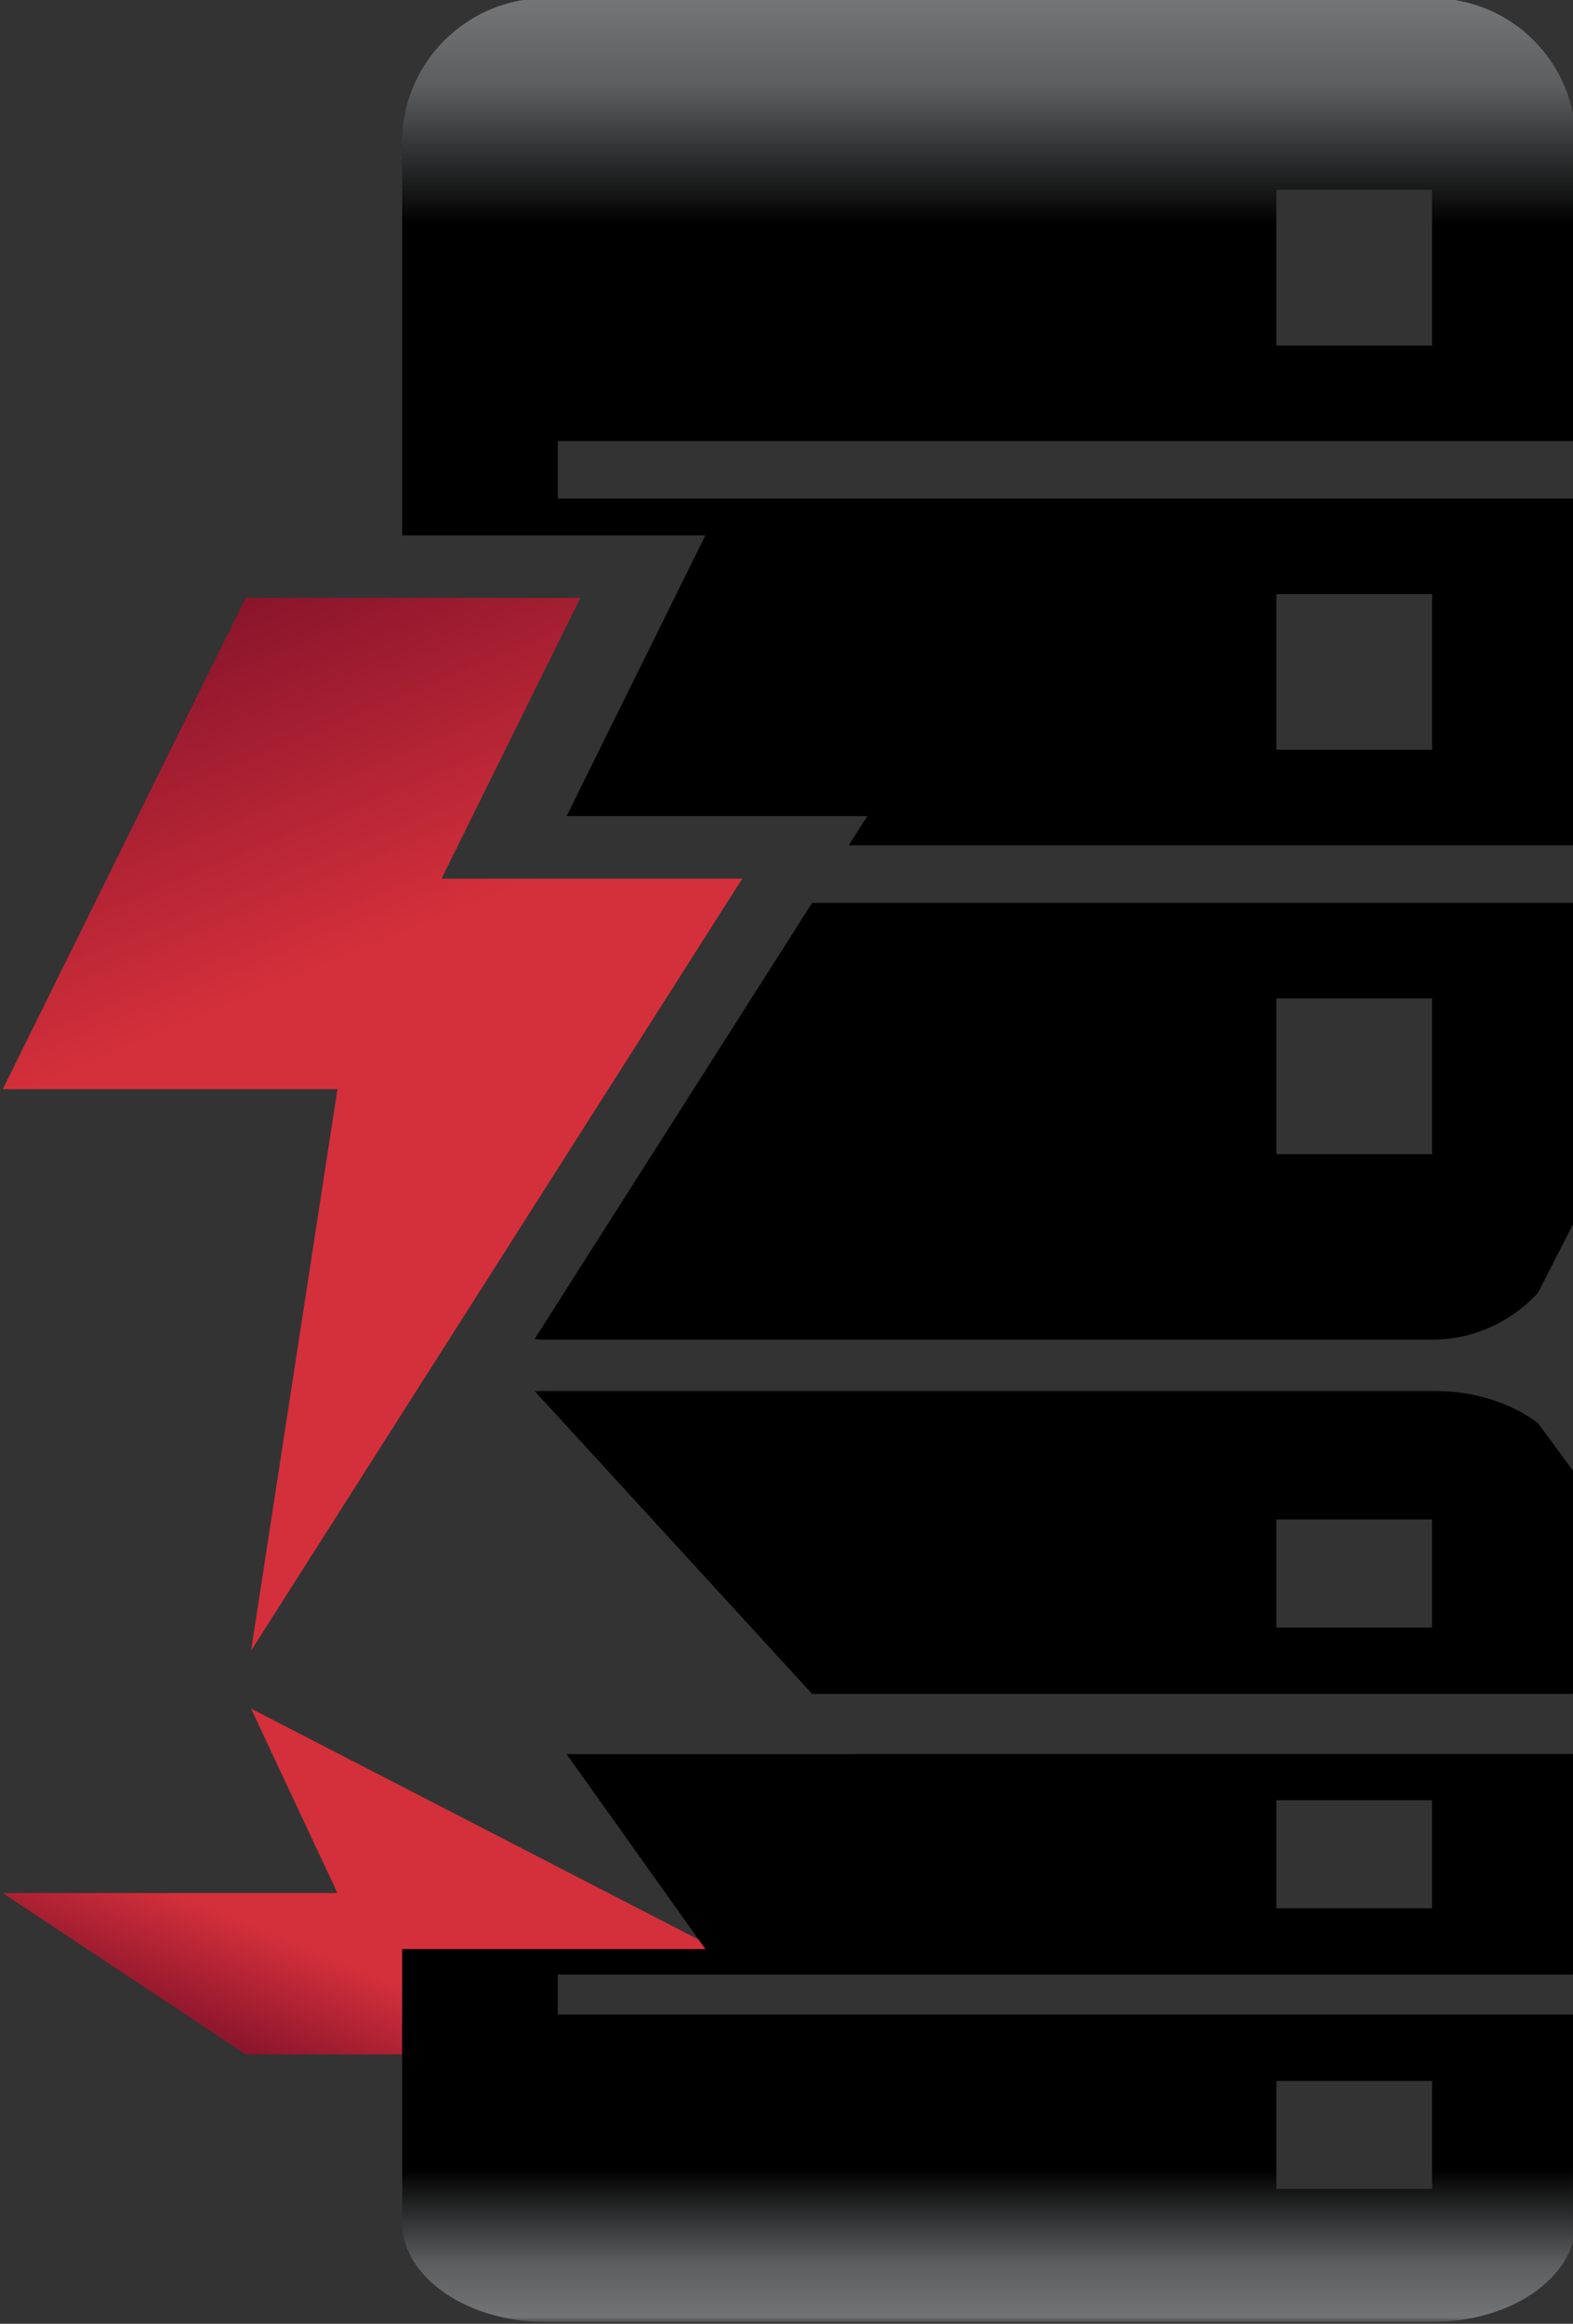 <?xml version="1.0" encoding="utf-8"?>
<!-- Generator: Adobe Illustrator 16.0.0, SVG Export Plug-In . SVG Version: 6.00 Build 0)  -->
<!DOCTYPE svg PUBLIC "-//W3C//DTD SVG 1.1//EN" "http://www.w3.org/Graphics/SVG/1.1/DTD/svg11.dtd">
<svg version="1.1" id="Layer_1" xmlns="http://www.w3.org/2000/svg" xmlns:xlink="http://www.w3.org/1999/xlink" x="0px" y="0px"
	 width="391.39px" height="578.11px" viewBox="0 0 391.39 578.11" enable-background="new 0 0 391.39 578.11" xml:space="preserve">
<rect x="0" y="0" width="391.39" height="578.11" fill="#333333" stroke="none"/>
<linearGradient id="SVGID_1_" gradientUnits="userSpaceOnUse" x1="262.549" y1="56.123" x2="262.549" y2="-180.975">
	<stop  offset="0" style="stop-color:#000000"/>
	<stop  offset="0.145" style="stop-color:#5B5D5F"/>
	<stop  offset="0.315" style="stop-color:#888A8C"/>
	<stop  offset="0.48" style="stop-color:#ACAEB1"/>
	<stop  offset="0.635" style="stop-color:#CACCCE"/>
	<stop  offset="0.778" style="stop-color:#E0E1E2"/>
	<stop  offset="0.904" style="stop-color:#EDEEEF"/>
	<stop  offset="1" style="stop-color:#F2F3F3"/>
</linearGradient>
<path fill="url(#SVGID_1_)" d="M392.081,224.616H202.07l-69.053,108.513c0.927,0.073,1.856,0.144,2.804,0.144h220.505
	c10.439,0,19.806-4.505,26.344-11.641l8.698-17.005c0.465-2.298,0.713-4.674,0.713-7.108V224.616z M356.326,287.111h-38.744v-38.74
	h38.744V287.111z"/>
<linearGradient id="SVGID_2_" gradientUnits="userSpaceOnUse" x1="53.72" y1="150.586" x2="89.723" y2="237.595">
	<stop  offset="0" style="stop-color:#88142B"/>
	<stop  offset="1" style="stop-color:#D4303B"/>
</linearGradient>
<polygon fill="url(#SVGID_2_)" points="109.863,218.58 144.401,148.737 61.129,148.737 0.688,270.961 83.96,270.961 62.472,410.646 
	184.695,218.58 "/>
<linearGradient id="SVGID_3_" gradientUnits="userSpaceOnUse" x1="246.072" y1="56.122" x2="246.072" y2="-180.978">
	<stop  offset="0" style="stop-color:#000000"/>
	<stop  offset="0.145" style="stop-color:#5B5D5F"/>
	<stop  offset="0.315" style="stop-color:#888A8C"/>
	<stop  offset="0.48" style="stop-color:#ACAEB1"/>
	<stop  offset="0.635" style="stop-color:#CACCCE"/>
	<stop  offset="0.778" style="stop-color:#E0E1E2"/>
	<stop  offset="0.904" style="stop-color:#EDEEEF"/>
	<stop  offset="1" style="stop-color:#F2F3F3"/>
</linearGradient>
<path fill="url(#SVGID_3_)" d="M392.081,109.72V35.315c0-19.747-16.008-35.756-35.755-35.756H135.821
	c-10.442,0-19.81,4.506-26.348,11.642c-4.297,4.696-7.387,10.516-8.696,16.998c-0.465,2.299-0.712,4.677-0.712,7.116v97.861h75.455
	l-34.537,69.845h74.83l-4.621,7.266h180.89v-86.235H138.796V109.72H392.081z M317.582,47.222h38.744v38.74h-38.744V47.222z
	 M317.582,147.806h38.744v38.725h-38.744V147.806z"/>
<defs>
	<filter id="Adobe_OpacityMaskFilter" filterUnits="userSpaceOnUse" x="0.688" y="345.961" width="391.393" height="231.704">
		<feFlood  style="flood-color:white;flood-opacity:1" result="back"/>
		<feBlend  in="SourceGraphic" in2="back" mode="normal"/>
	</filter>
</defs>
<mask maskUnits="userSpaceOnUse" x="0.688" y="345.961" width="391.393" height="231.704" id="SVGID_4_">
	<g filter="url(#Adobe_OpacityMaskFilter)">
		<linearGradient id="SVGID_5_" gradientUnits="userSpaceOnUse" x1="222.749" y1="611.178" x2="222.749" y2="300.39">
			<stop  offset="0" style="stop-color:#000000"/>
			<stop  offset="0.374" style="stop-color:#070708"/>
			<stop  offset="0.509" style="stop-color:#1E1E1F"/>
			<stop  offset="0.605" style="stop-color:#383839"/>
			<stop  offset="0.683" style="stop-color:#4C4C4E"/>
			<stop  offset="0.749" style="stop-color:#5F6062"/>
			<stop  offset="0.808" style="stop-color:#747578"/>
			<stop  offset="0.862" style="stop-color:#8B8D90"/>
			<stop  offset="0.911" style="stop-color:#A8AAAD"/>
			<stop  offset="0.955" style="stop-color:#C9CBCD"/>
			<stop  offset="0.996" style="stop-color:#EEEEEF"/>
			<stop  offset="1" style="stop-color:#F2F3F3"/>
		</linearGradient>
		<rect x="-21.776" y="289.848" fill="url(#SVGID_5_)" width="489.05" height="329.141"/>
	</g>
</mask>
<g mask="url(#SVGID_4_)">
	
		<linearGradient id="SVGID_6_" gradientUnits="userSpaceOnUse" x1="262.549" y1="41.81" x2="262.549" y2="-122.813" gradientTransform="matrix(1 0 0 -1 0 580.203)">
		<stop  offset="0" style="stop-color:#000000"/>
		<stop  offset="0.145" style="stop-color:#5B5D5F"/>
		<stop  offset="0.315" style="stop-color:#888A8C"/>
		<stop  offset="0.48" style="stop-color:#ACAEB1"/>
		<stop  offset="0.635" style="stop-color:#CACCCE"/>
		<stop  offset="0.778" style="stop-color:#E0E1E2"/>
		<stop  offset="0.904" style="stop-color:#EDEEEF"/>
		<stop  offset="1" style="stop-color:#F2F3F3"/>
	</linearGradient>
	<path fill="url(#SVGID_6_)" d="M392.081,370.785c0-1.689-0.248-3.34-0.713-4.936l-8.698-11.807
		c-6.538-4.954-15.904-8.082-26.344-8.082H135.821c-0.948,0-1.877,0.049-2.804,0.1l69.053,75.343h190.011V370.785z M356.326,404.91
		h-38.744v-26.898h38.744V404.91z"/>
	
		<linearGradient id="SVGID_7_" gradientUnits="userSpaceOnUse" x1="76.792" y1="62.232" x2="88.668" y2="90.934" gradientTransform="matrix(1 0 0 -1 0 580.203)">
		<stop  offset="0" style="stop-color:#88142B"/>
		<stop  offset="1" style="stop-color:#D4303B"/>
	</linearGradient>
	<polygon fill="url(#SVGID_7_)" points="109.863,488.147 144.401,511.088 61.129,511.088 0.688,470.943 83.96,470.943 
		62.472,425.064 184.695,488.147 	"/>
	
		<linearGradient id="SVGID_8_" gradientUnits="userSpaceOnUse" x1="246.072" y1="40.468" x2="246.072" y2="-118.529" gradientTransform="matrix(1 0 0 -1 0 580.203)">
		<stop  offset="0" style="stop-color:#000000"/>
		<stop  offset="0.145" style="stop-color:#5B5D5F"/>
		<stop  offset="0.315" style="stop-color:#888A8C"/>
		<stop  offset="0.48" style="stop-color:#ACAEB1"/>
		<stop  offset="0.635" style="stop-color:#CACCCE"/>
		<stop  offset="0.778" style="stop-color:#E0E1E2"/>
		<stop  offset="0.904" style="stop-color:#EDEEEF"/>
		<stop  offset="1" style="stop-color:#F2F3F3"/>
	</linearGradient>
	<path fill="url(#SVGID_8_)" d="M138.796,501.178v-9.95h253.285v-54.875h-180.89l4.621,0.045h-74.83l34.537,48.494h-75.455v67.947
		c0,1.693,0.248,3.345,0.712,4.94c1.309,4.501,4.398,8.542,8.696,11.802c6.539,4.955,15.906,8.084,26.348,8.084h220.505
		c19.747,0,35.755-11.116,35.755-24.826v-51.661H138.796z M317.582,517.674h38.744v26.897h-38.744V517.674z M317.582,447.846h38.744
		v26.888h-38.744V447.846z"/>
</g>
</svg>
